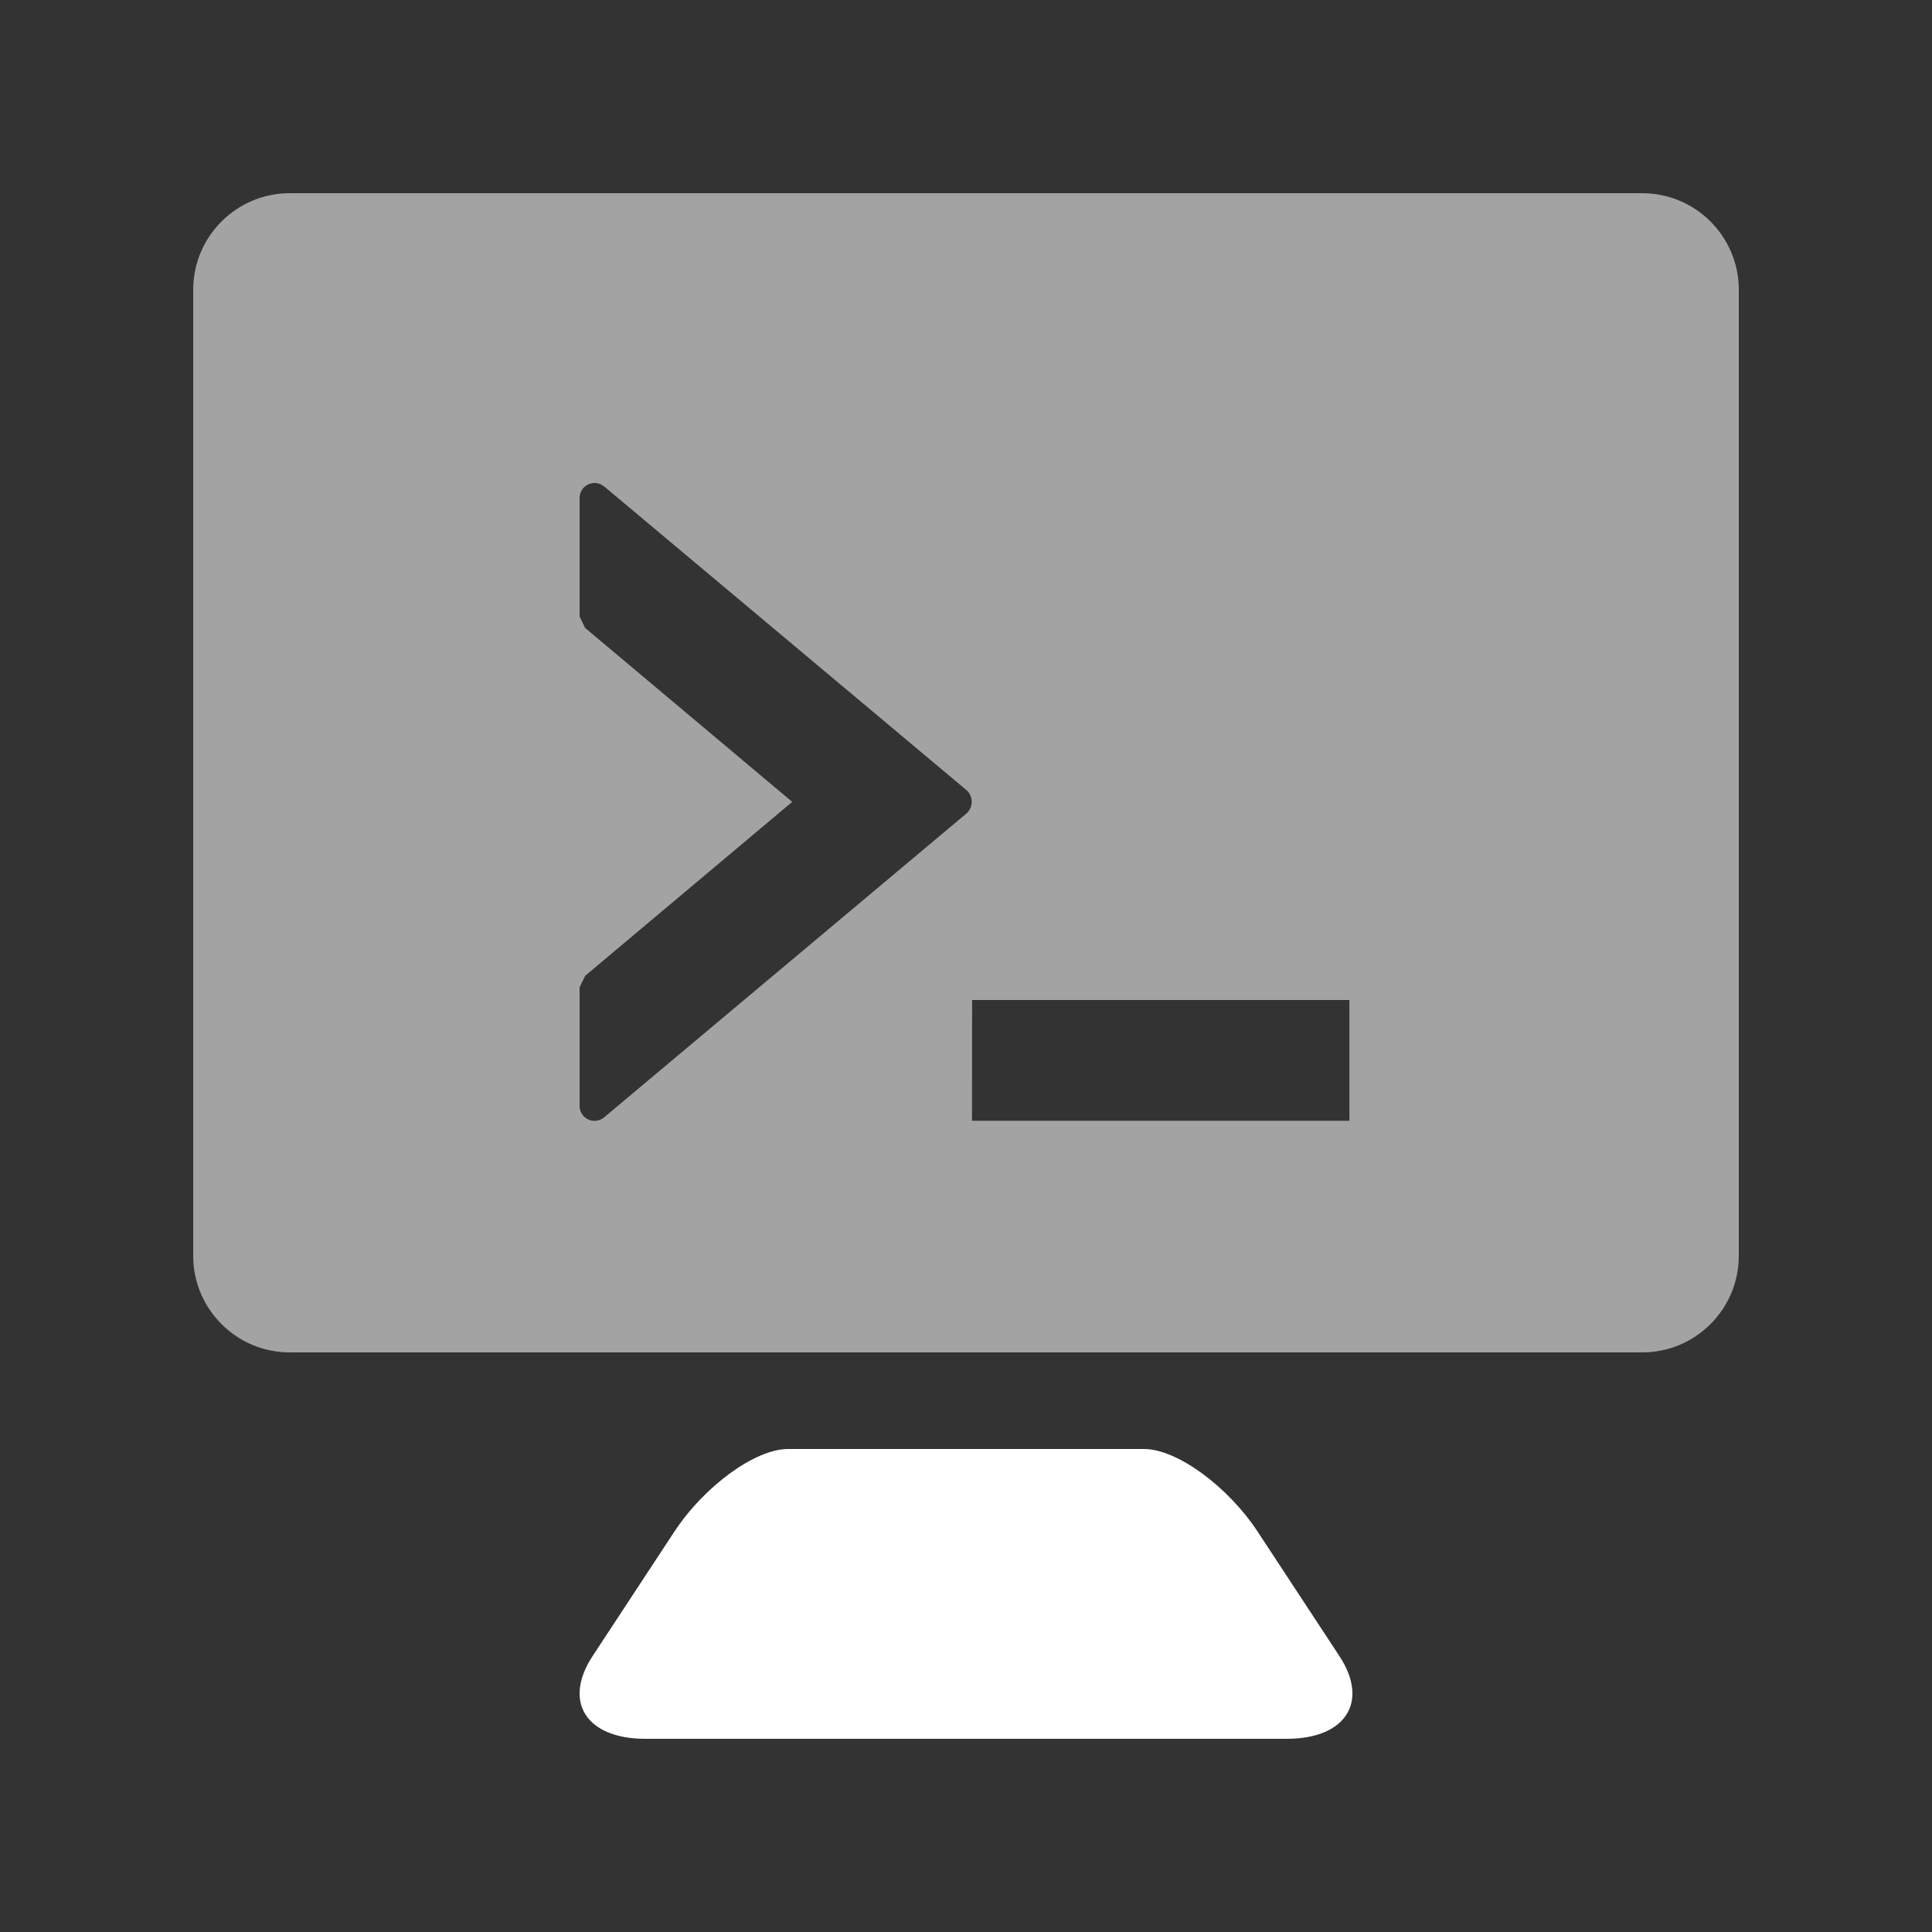 <?xml version="1.0" encoding="UTF-8"?>
<svg width="20px" height="20px" viewBox="0 0 20 20" version="1.1" xmlns="http://www.w3.org/2000/svg" xmlns:xlink="http://www.w3.org/1999/xlink">
    <rect x="0" y="0" width="20" height="20" fill="#333333" stroke="none"/>
    <title>Configuration Info-second menu-pressed</title>
    <g id="Configuration-Info-second-menu-pressed" stroke="none" stroke-width="1" fill="none" fill-rule="evenodd">
        <g id="Configuration-Info-second-menu-selected">
            <rect id="矩形" fill-opacity="0" fill="#D8D8D8" x="0" y="0" width="20" height="20"></rect>
            <g id="图形" transform="translate(2, 2)" fill="#FFFFFF">
                <path d="M15,0 C15.552,-1.01453063e-16 16,0.448 16,1 L16,11 C16,11.552 15.552,12 15,12 L1,12 C0.448,12 6.76353751e-17,11.552 0,11 L0,1 C-6.76353751e-17,0.448 0.448,1.01453063e-16 1,0 L15,0 Z M4.155,3 C4.069,3 4,3.069 4,3.154 L4,4.381 L4.057,4.5 L6.201,6.301 L4.057,8.102 L4,8.221 L4,9.448 C4,9.486 4.014,9.522 4.038,9.55 C4.094,9.614 4.192,9.621 4.256,9.565 L8.006,6.42 L8.016,6.41 C8.077,6.344 8.073,6.242 8.007,6.181 L4.256,3.037 L4.225,3.017 C4.204,3.006 4.18,3 4.155,3 Z M11.969,8.352 L8.063,8.352 L8.062,9.602 L11.969,9.602 L11.969,8.352 Z" id="形状结合" opacity="0.55"></path>
                <path d="M6.157,13 L9.843,13 C10.182,13 10.709,13.384 11.02,13.857 L11.865,15.143 C12.176,15.616 11.932,16 11.321,16 L4.679,16 C4.068,16 3.824,15.616 4.135,15.143 L4.98,13.857 C5.291,13.384 5.818,13 6.157,13 Z" id="矩形"></path>
            </g>
        </g>
    </g>
</svg>